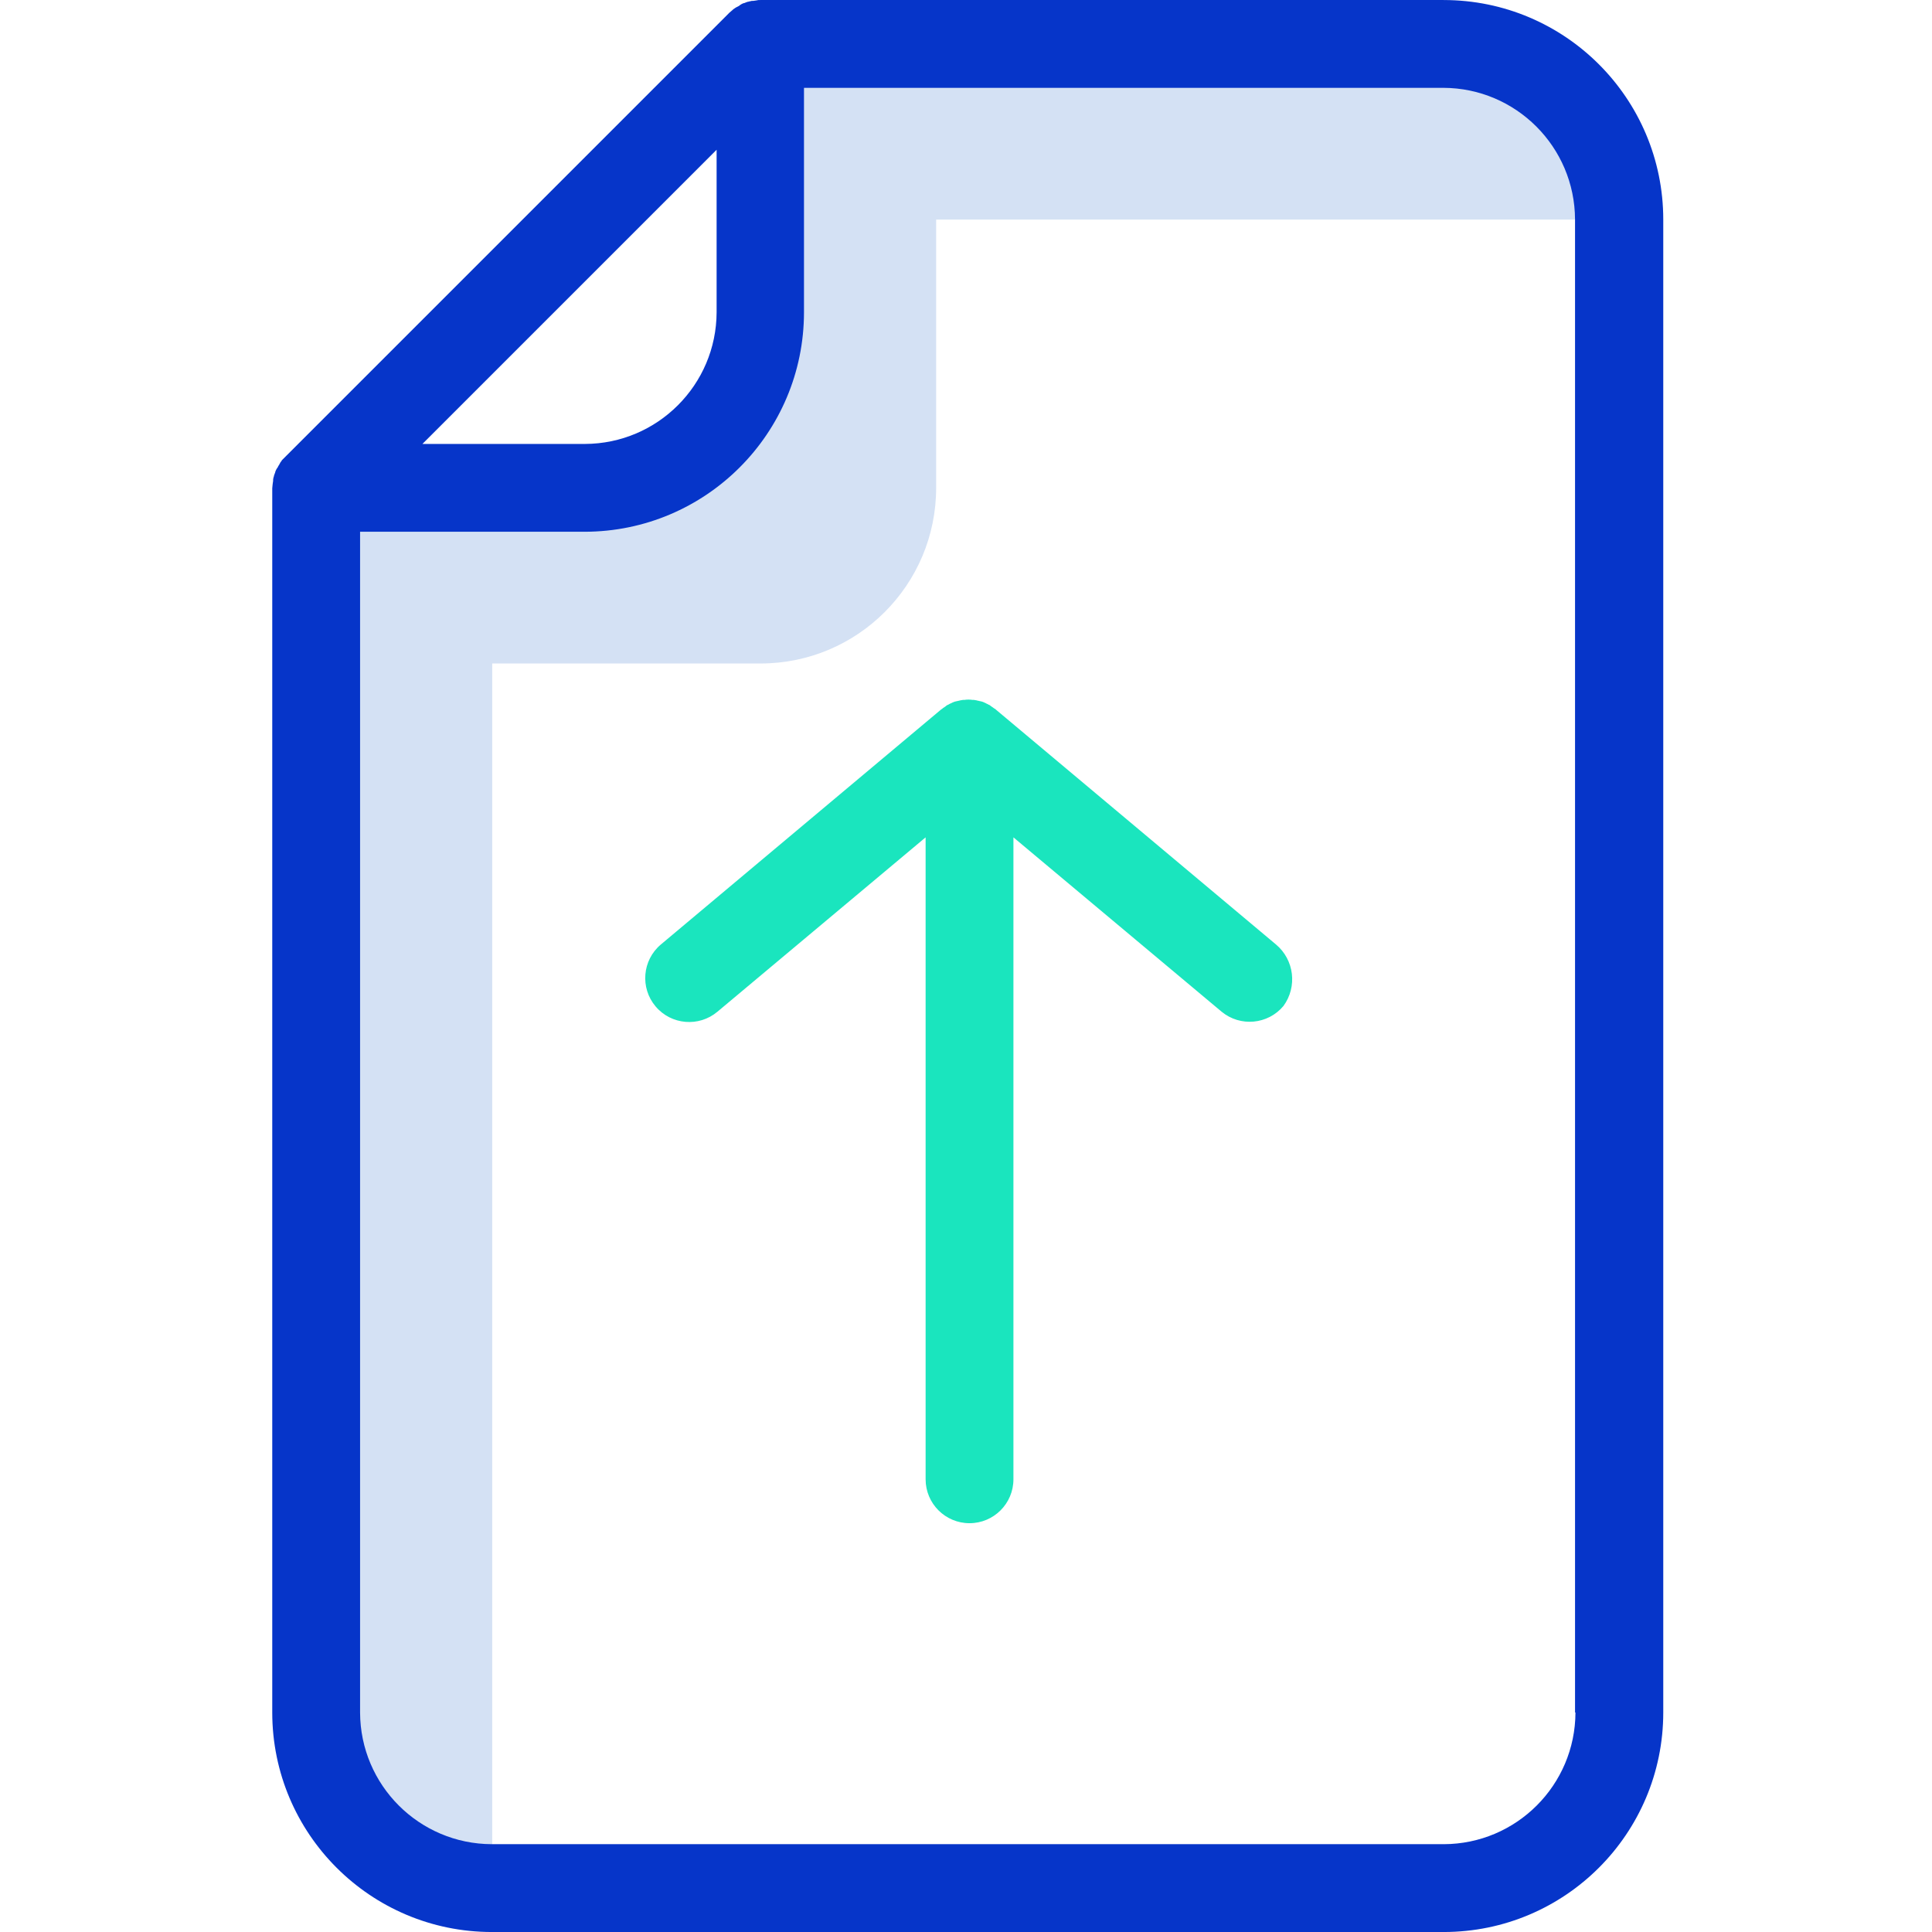 <svg height="440pt" viewBox="-62 0 440 440.004" width="440pt" xmlns="http://www.w3.org/2000/svg"><path d="m111.203 151.105c22.094.004 40.004-17.906 40-40v-61.102h155.598c.008-22.094-17.906-40.008-40-40h-155.598v61.102c.004 22.094-17.906 40.004-40 40h-61.102v278.898c-.004 22.094 17.906 40.008 40 40v-278.898zm0 0" fill="#d4e1f4"/><path d="m228.602 215.105-63.801-53.5c-.098-.102-.199-.203-.297-.203-.102-.098-.301-.199-.402-.297-.098-.102-.199-.102-.301-.203-.098-.098-.297-.199-.398-.297-.102-.102-.301-.102-.398-.203-.102-.098-.301-.098-.402-.199-.098-.098-.301-.098-.398-.199-.199-.102-.301-.102-.5-.199-.102 0-.301-.102-.402-.102-.199 0-.297-.098-.5-.098-.098 0-.297-.102-.398-.102-.199 0-.398-.102-.602-.102h-.297c-.633-.098-1.273-.098-1.902 0h-.301c-.199 0-.398.102-.598.102-.102 0-.301.102-.402.102-.199 0-.297.098-.5.098-.098 0-.297.102-.398.102-.199.098-.301.098-.5.199-.102.102-.301.102-.398.199-.203.102-.301.102-.402.199-.098.102-.301.102-.398.203-.152.074-.289.176-.402.297-.098.102-.199.102-.297.203-.152.074-.289.176-.402.297-.098.102-.199.102-.301.203l-63.797 53.5c-4.227 3.562-4.766 9.875-1.203 14.098 3.562 4.227 9.875 4.762 14.102 1.199l47.398-39.699v146.199c0 5.523 4.477 10 10 10 5.523 0 10-4.477 10-10v-146.199l47.402 39.699c4.258 3.52 10.555 2.938 14.098-1.297 3.199-4.391 2.457-10.508-1.699-14zm0 0" fill="#1ae5be"/><path d="m266.801.004h-155.598c-.336-.016-.676.016-1 .102-.199 0-.5.098-.699.098h-.301c-.301.102-.602.102-.801.199h-.102c-.27.086-.539.184-.797.301h-.102c-.285.094-.555.227-.801.402-.055 0-.098.043-.098.098-.223.156-.457.289-.703.402-.098 0-.098.098-.199.098-.199.102-.398.301-.598.402l-.203.199c-.199.199-.5.398-.699.598l-.098.102-101.801 101.801c0 .098-.102.098-.102.199-.168.176-.301.379-.398.602 0 .098-.102.098-.102.199-.152.219-.289.453-.398.699 0 .055-.047.102-.102.102-.152.254-.285.523-.398.797v.102c-.086.273-.184.539-.301.801v.098c-.102.258-.168.527-.199.801v.301c0 .199-.102.5-.102.699 0 .301-.098.699-.098 1v278.801c.008 27.609 22.387 49.988 50 50h216.797c27.613-.012 49.992-22.391 50-50v-340c-.008-27.609-22.387-49.988-50-50zm-165.598 34.102v37c-.051 16.547-13.453 29.949-30 30h-37zm195.598 355.898c-.047 16.547-13.449 29.953-30 30h-216.797c-16.551-.047-29.953-13.453-30-30v-268.898h51.098c27.609-.012 49.992-22.391 50-50v-51.102h145.602c16.547.047 29.949 13.453 30 30v340zm0 0" fill="#0635c9"/></svg>